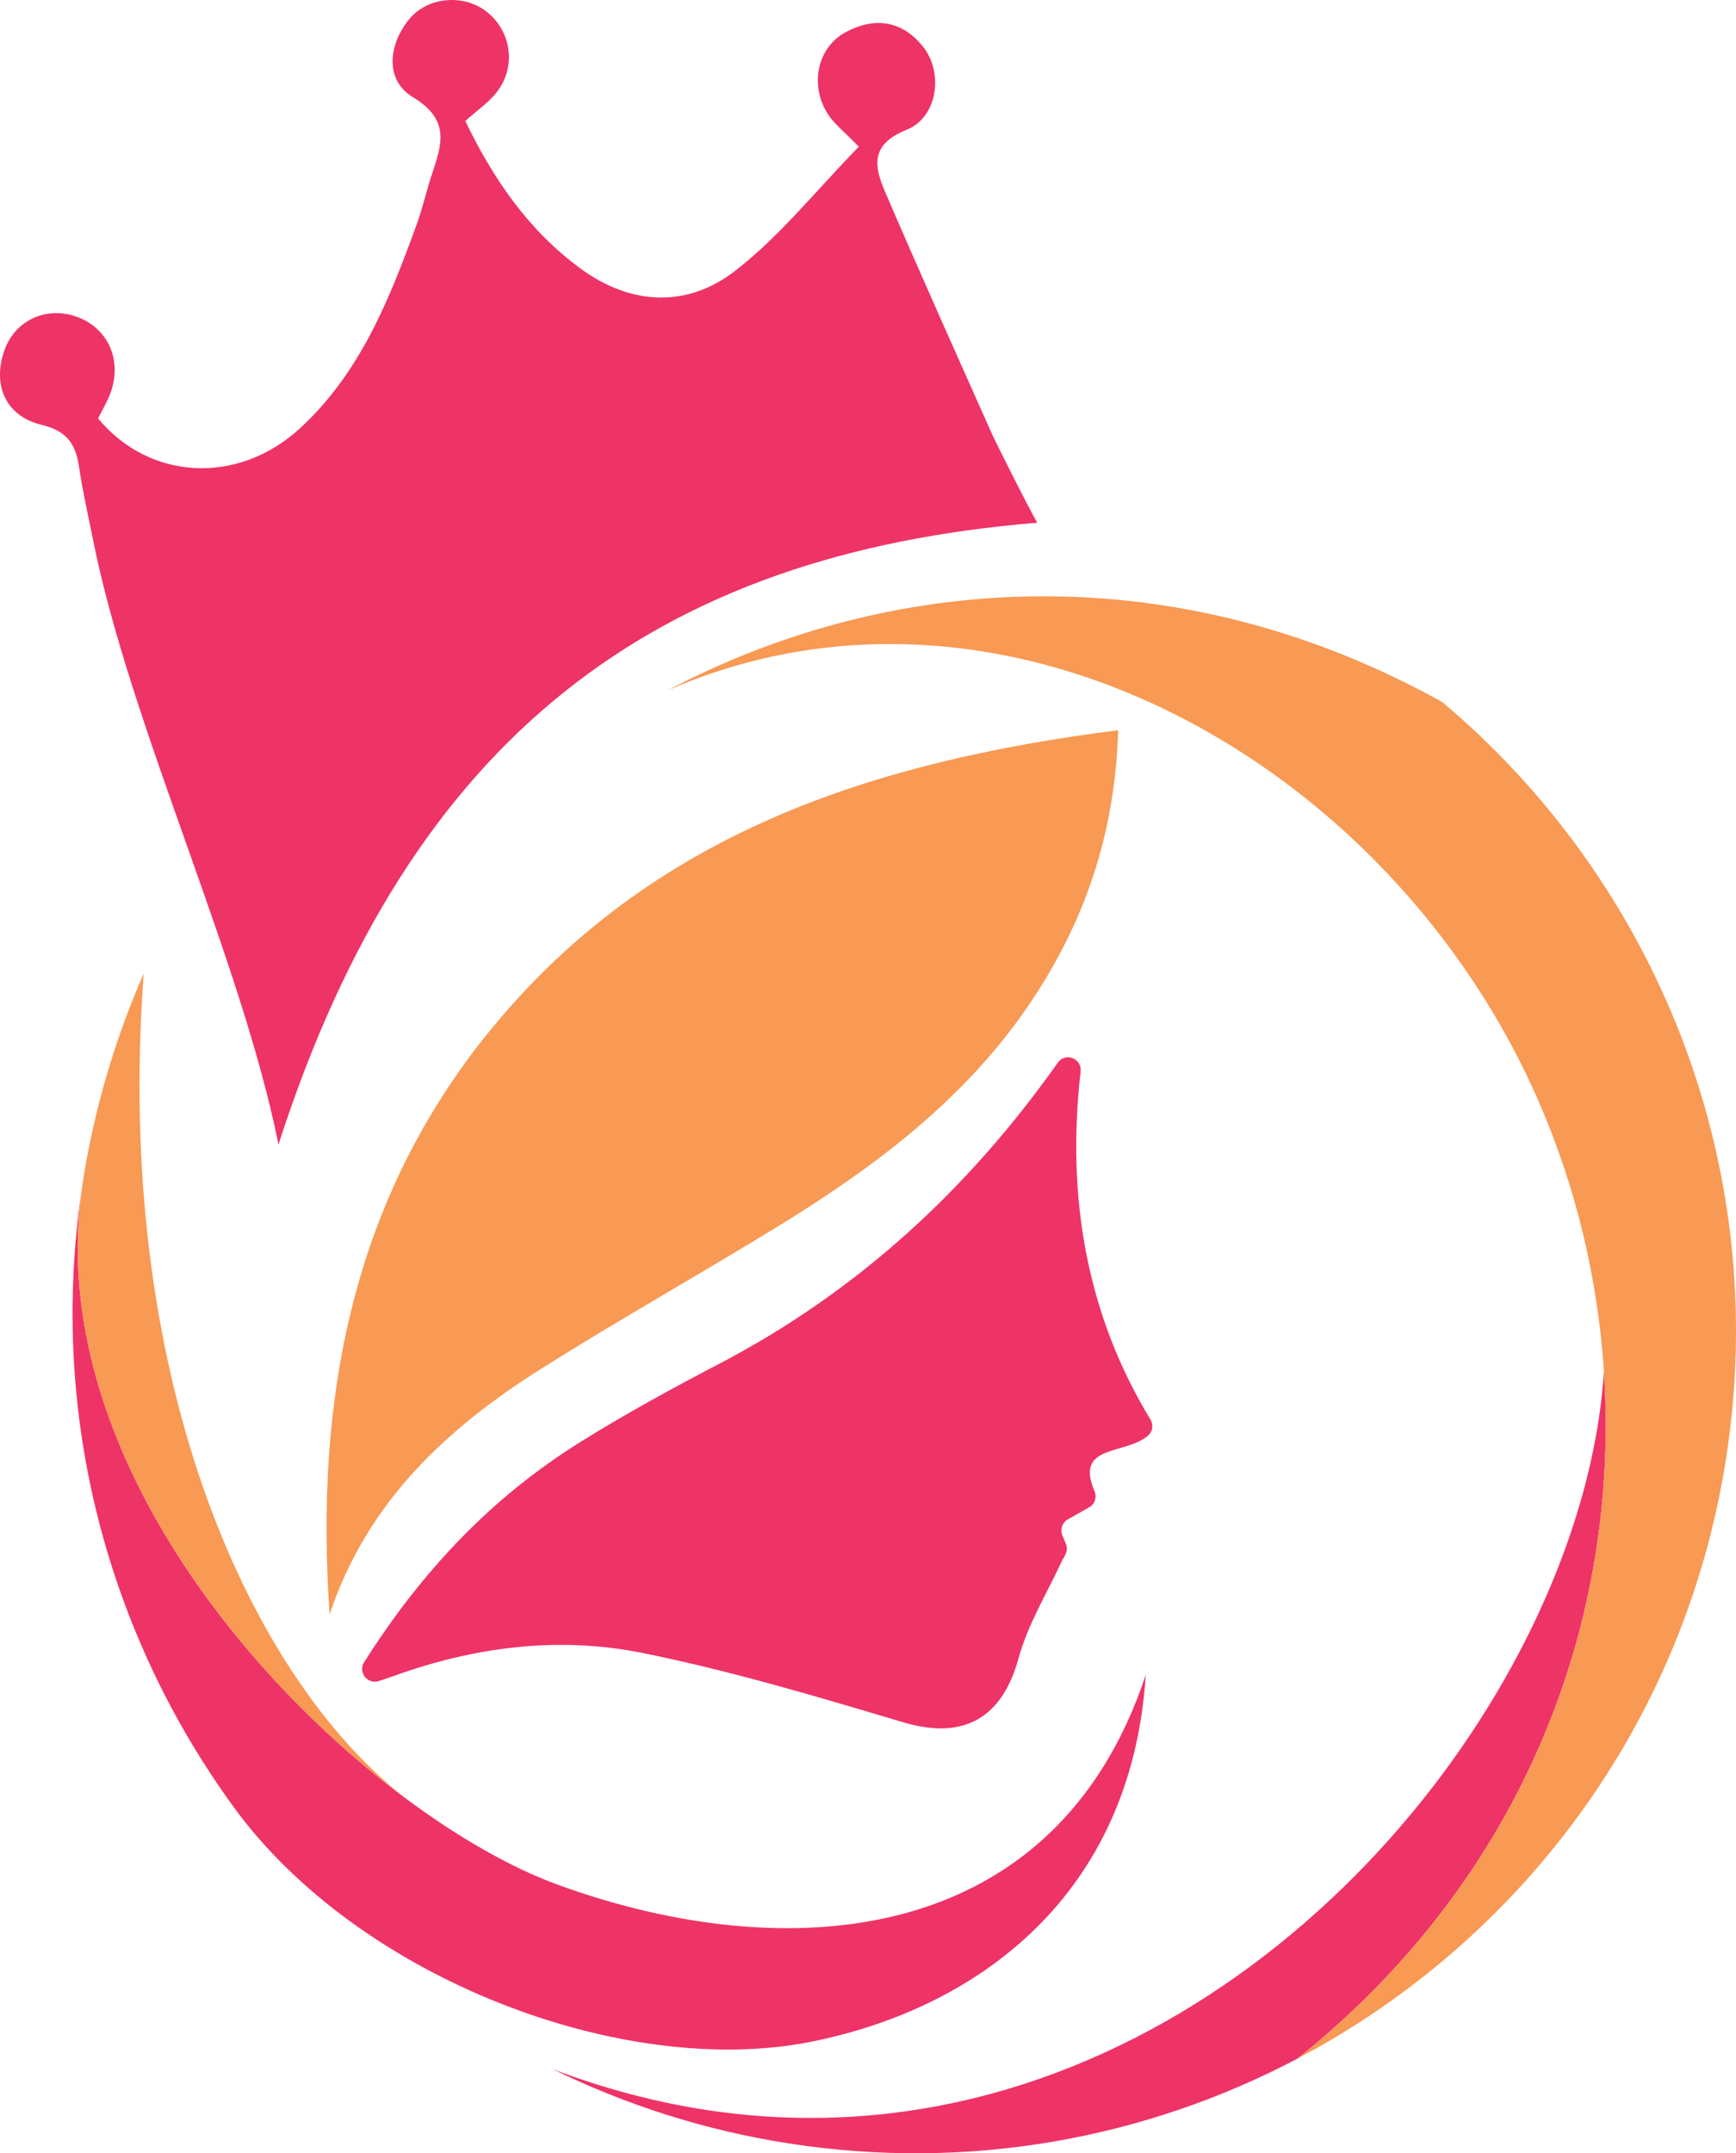 <?xml version="1.0" encoding="utf-8"?>
<!-- Generator: Adobe Illustrator 24.3.0, SVG Export Plug-In . SVG Version: 6.00 Build 0)  -->
<svg version="1.1" id="Layer_1" xmlns="http://www.w3.org/2000/svg" xmlns:xlink="http://www.w3.org/1999/xlink" x="0px" y="0px"
	 viewBox="0 0 219.447 272.063" enable-background="new 0 0 219.447 272.063" xml:space="preserve">
<g>
	<path fill="#EE3367" d="M35.201,144.604c-4.703-23.465-18.726-52.87-23.425-76.335c-0.618-3.088-1.326-6.165-1.785-9.277
		c-0.425-2.88-1.514-4.537-4.7-5.304c-4.6-1.108-6.269-5.027-4.739-9.414c1.289-3.697,5.11-5.561,8.895-4.338
		c4.108,1.327,6.062,5.44,4.529,9.69c-0.409,1.134-1.055,2.183-1.577,3.241c6.496,7.848,17.67,8.455,25.52,1.249
		c7.602-6.978,11.304-16.285,14.73-25.696c0.777-2.133,1.265-4.37,1.989-6.525c1.255-3.74,2.247-6.789-2.455-9.625
		c-3.454-2.083-3.191-6.428-0.509-9.782c2.363-2.954,7.051-3.292,9.93-0.941c3.162,2.582,3.676,7.122,1.025,10.304
		c-0.987,1.185-2.305,2.094-3.813,3.432c3.497,7.267,7.968,13.819,14.59,18.664c6.381,4.668,13.468,4.962,19.538,0.26
		c5.665-4.387,10.244-10.176,15.615-15.669c-1.919-1.975-3.047-2.848-3.806-3.97c-2.459-3.639-1.527-8.535,2.16-10.51
		c3.661-1.96,7.194-1.474,9.833,1.926c2.538,3.269,1.753,8.865-2.143,10.416c-4.644,1.849-4.095,4.636-2.717,7.842
		c4.404,10.245,8.973,20.418,13.518,30.602c0.546,1.223,4.657,9.382,5.71,11.203C83.154,69.975,51.945,92.686,35.201,144.604z"/>
	<path fill="#EE3367" d="M137.703,190.429c-1.01,0.574-1.878,1.066-2.727,1.547c-0.702,0.398-0.996,1.26-0.687,2.006
		c0.15,0.363,0.299,0.719,0.447,1.072c0.182,0.435,0.162,0.926-0.054,1.345l-0.301,0.586c-0.011,0-0.023-0.011-0.034-0.011
		c-0.034,0.092-0.08,0.183-0.126,0.275c-0.046,0.103-0.092,0.195-0.137,0.298c-1.866,3.972-4.19,7.807-5.334,11.985
		c-2.083,7.589-6.96,10.336-14.56,8.081c-10.909-3.251-21.852-6.525-32.989-8.768c-10.6-2.141-21.245-0.778-31.478,2.93
		c-0.588,0.215-1.183,0.413-1.851,0.626c-1.425,0.454-2.646-1.125-1.844-2.388c7.399-11.651,16.093-20.74,27.058-27.645
		c5.792-3.64,11.836-6.925,17.903-10.096c17.422-9.111,31.41-22.012,42.707-37.98c0.01-0.014,0.019-0.027,0.029-0.041
		c0.957-1.348,3.064-0.499,2.875,1.144c-1.812,15.74,0.721,30.631,8.821,43.951c0.382,0.627,0.315,1.453-0.219,1.957
		c-2.729,2.579-9.458,1.049-6.845,7.099C138.679,189.152,138.413,190.026,137.703,190.429z"/>
	<path fill="#EE3367" d="M164.053,260.07c-0.016,0.012-0.016,0.012-0.032,0.023c-19.085,10.066-41.467,14.304-64.438,10.704
		c-10.591-1.66-20.552-4.881-29.712-9.366c52.358,19.886,98.732-11.486,120.254-49.158c7.355-12.863,11.818-26.451,12.624-38.994
		C204.807,204.082,193.153,236.8,164.053,260.07z"/>
	<path fill="#EE3367" d="M102.525,257.972c-23.707,4.728-57.168-7.958-72.967-29.628c-15.825-21.716-23.466-49.399-19.233-78.027
		c-4.196,30.373,18.706,60.262,40.706,76.721c6.88,5.144,13.663,8.978,19.512,11.105c29.016,10.553,62.879,7.962,74.29-26.53
		C143.055,239.424,123.648,253.755,102.525,257.972z"/>
</g>
<g>
	<path fill="#F89954" d="M41.667,203.975c-1.898-27.042,2.794-52.394,20.368-73.881c20.266-24.777,48.21-33.885,79.311-37.833
		c-0.384,13.088-4.242,24.214-11.052,34.357c-8.158,12.151-19.571,20.724-31.836,28.254c-9.908,6.083-20.056,11.779-29.896,17.968
		C56.542,180.401,46.418,189.728,41.667,203.975z"/>
	<path fill="#F89954" d="M218.181,184.332c-5.272,33.646-26.161,60.981-54.128,75.739c29.1-23.27,40.754-55.988,38.695-86.789
		c0.002-0.014,0.002-0.014,0.004-0.028c-0.935-14.133-4.766-27.875-11.112-40.093c-12.717-24.454-35.352-42.99-60.306-49.376
		c-15.362-3.925-31.613-3.264-46.953,3.451c26.863-14.201,60.807-17.042,93.118-1.057c1.596,0.78,3.169,1.613,4.749,2.491
		l0.028,0.004C209.225,111.292,224.024,147.038,218.181,184.332z"/>
	<path fill="#F89954" d="M51.029,227.034c-21.995-16.45-44.901-46.34-40.699-76.713c0.035-0.317,0.084-0.631,0.133-0.946
		c1.458-9.305,4.086-18.134,7.705-26.368C14.406,173.38,31.043,211.22,51.029,227.034z"/>
</g>
</svg>
